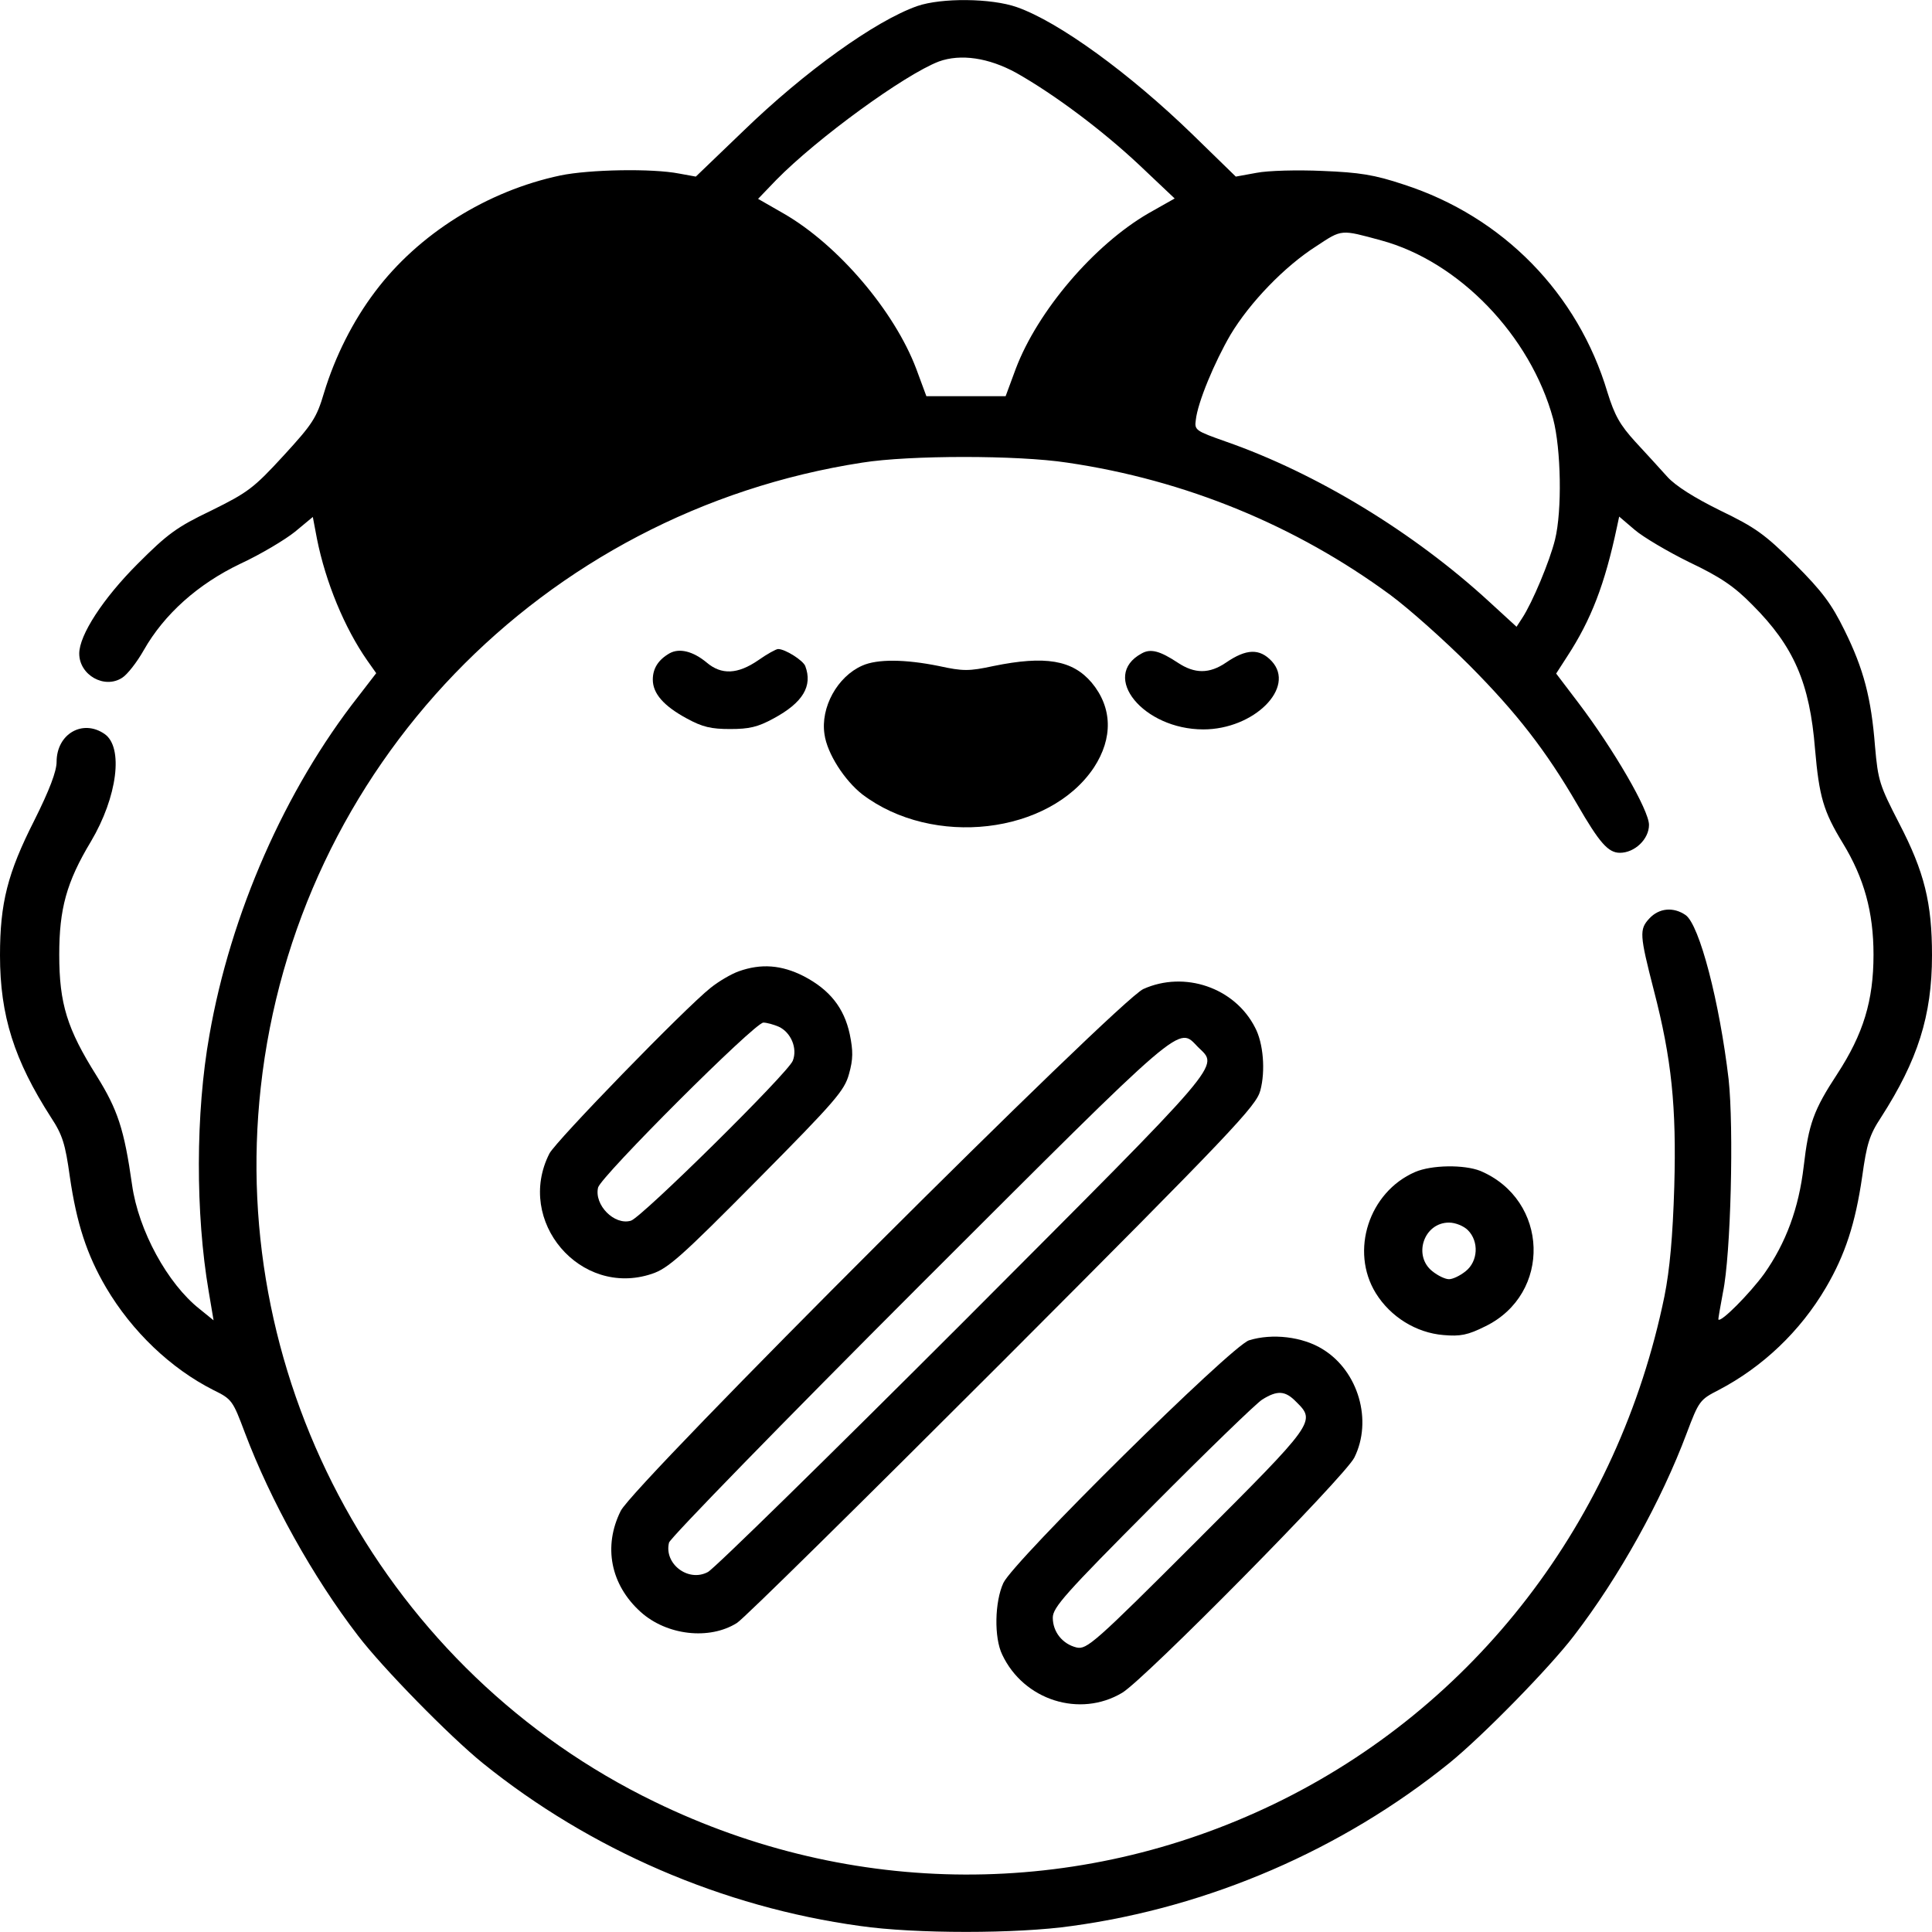 <?xml version="1.0" standalone="no"?>
<!DOCTYPE svg PUBLIC "-//W3C//DTD SVG 20010904//EN"
 "http://www.w3.org/TR/2001/REC-SVG-20010904/DTD/svg10.dtd">
<svg version="1.0" xmlns="http://www.w3.org/2000/svg"
 width="512pt" height="512pt" viewBox="0 0 512 512"
 preserveAspectRatio="xMidYMid meet">
<g transform="translate(0,512) scale(0.1,-0.1)"
fill="#000000" stroke="none">
<path d="M2431 5104 c-111 -39 -298 -173 -461 -331 l-126 -121 -44 8 c-71 14
-238 11 -315 -5 -194 -41 -376 -155 -491 -308 -59 -78 -106 -172 -135 -267
-20 -68 -31 -84 -108 -168 -79 -86 -94 -97 -191 -145 -92 -44 -116 -62 -195
-141 -92 -92 -155 -189 -155 -238 0 -57 67 -95 114 -64 13 8 39 41 57 73 54
95 143 175 256 229 54 25 119 64 145 85 l47 39 11 -58 c23 -115 73 -236 133
-322 l24 -34 -47 -61 c-195 -248 -339 -577 -395 -898 -37 -207 -37 -474 -2
-679 l13 -77 -37 30 c-85 67 -162 208 -179 329 -21 148 -38 199 -94 289 -78
124 -99 191 -99 321 0 121 19 192 84 300 70 118 87 250 36 285 -58 40 -127 0
-127 -74 0 -25 -19 -75 -59 -155 -71 -140 -91 -219 -91 -358 0 -160 38 -278
135 -429 31 -47 38 -71 50 -157 18 -124 45 -207 96 -294 69 -117 172 -215 285
-272 49 -24 51 -28 83 -113 68 -180 180 -382 300 -538 64 -84 242 -266 331
-338 284 -229 635 -381 999 -431 145 -21 417 -21 562 0 364 50 715 202 999
431 89 72 267 254 331 338 120 156 232 358 299 537 32 85 35 89 84 114 117 61
217 156 285 272 51 87 78 170 96 294 12 86 19 110 50 157 97 151 135 269 135
429 0 139 -20 221 -87 350 -52 101 -56 113 -64 204 -10 128 -30 205 -81 308
-34 69 -58 102 -132 176 -80 79 -104 96 -197 141 -69 34 -118 65 -140 89 -19
21 -57 63 -85 93 -41 45 -55 70 -74 131 -78 262 -277 466 -540 551 -78 26
-117 32 -215 36 -66 3 -145 1 -175 -5 l-55 -10 -115 112 c-167 162 -354 298
-465 337 -68 24 -200 25 -264 3z m262 -177 c101 -57 228 -152 327 -245 l93
-88 -69 -39 c-145 -84 -294 -259 -352 -412 l-27 -73 -105 0 -105 0 -27 73
c-58 153 -207 328 -351 411 l-68 39 48 50 c109 111 340 279 431 314 58 21 132
10 205 -30z m967 -444 c207 -56 396 -253 456 -473 21 -80 24 -243 5 -320 -14
-57 -60 -167 -87 -208 l-15 -23 -72 66 c-200 184 -458 341 -699 425 -79 28
-83 30 -79 57 5 47 50 154 92 226 51 85 143 181 228 235 68 45 64 44 171 15z
m-832 -589 c314 -46 607 -167 857 -351 50 -37 144 -121 210 -187 124 -125 202
-225 285 -368 59 -102 82 -128 113 -128 39 0 77 36 77 74 0 39 -93 199 -186
322 l-60 79 29 45 c64 98 100 192 132 343 l6 28 41 -35 c22 -19 88 -58 145
-86 82 -39 119 -64 167 -113 110 -110 152 -207 166 -382 11 -126 22 -165 74
-250 56 -92 81 -182 81 -295 0 -122 -27 -210 -96 -316 -63 -96 -76 -133 -89
-245 -13 -111 -47 -203 -105 -285 -38 -52 -114 -129 -121 -121 -1 1 5 34 12
72 21 100 29 436 15 565 -24 204 -77 409 -114 435 -32 22 -70 19 -96 -9 -27
-29 -26 -43 12 -191 47 -181 60 -308 54 -520 -4 -132 -12 -220 -26 -290 -122
-595 -502 -1089 -1035 -1346 -521 -251 -1117 -249 -1641 6 -710 344 -1131
1108 -1044 1893 93 847 746 1525 1594 1656 126 20 412 20 543 0z"/>
<path d="M1775 3389 c-30 -17 -45 -40 -45 -70 0 -37 29 -70 90 -103 42 -23 65
-28 115 -28 50 0 73 5 115 28 78 42 104 86 84 139 -6 15 -53 45 -72 45 -5 0
-29 -13 -53 -30 -54 -37 -97 -39 -136 -6 -36 30 -72 39 -98 25z"/>
<path d="M3025 3388 c-110 -60 5 -201 164 -201 134 0 246 111 181 181 -32 34
-67 33 -121 -4 -44 -30 -83 -30 -128 0 -47 31 -72 38 -96 24z"/>
<path d="M2285 3356 c-66 -29 -111 -111 -100 -182 7 -51 53 -122 100 -159 187
-142 496 -106 614 71 51 78 49 159 -6 225 -51 60 -123 72 -260 44 -65 -14 -81
-14 -145 0 -89 18 -163 19 -203 1z"/>
<path d="M1958 2546 c-20 -7 -54 -27 -75 -44 -68 -54 -410 -406 -427 -439 -91
-179 82 -382 271 -319 43 14 78 45 280 249 208 210 231 237 243 281 11 39 11
61 2 105 -15 70 -53 118 -122 154 -59 30 -113 34 -172 13z m106 -147 c32 -15
50 -57 37 -90 -12 -32 -400 -415 -429 -424 -44 -13 -98 42 -87 88 8 30 415
437 438 437 9 0 27 -5 41 -11z"/>
<path d="M3030 2499 c-65 -29 -1350 -1312 -1385 -1383 -47 -94 -27 -196 53
-268 69 -62 182 -75 255 -29 18 11 334 323 704 693 613 614 672 677 683 718
14 52 8 126 -14 167 -54 106 -187 151 -296 102z m145 -154 c55 -54 79 -25
-622 -728 -357 -357 -661 -655 -677 -663 -52 -28 -117 22 -103 78 4 13 302
319 664 681 713 712 684 687 738 632z"/>
<path d="M3750 2014 c-122 -53 -173 -209 -104 -321 39 -63 107 -105 179 -111
45 -4 65 0 111 23 177 86 169 335 -13 412 -43 17 -129 16 -173 -3z m140 -154
c30 -30 27 -83 -6 -109 -15 -12 -34 -21 -44 -21 -10 0 -29 9 -44 21 -52 41
-23 129 44 129 17 0 39 -9 50 -20z"/>
<path d="M3310 1568 c-47 -15 -624 -585 -651 -643 -23 -50 -25 -145 -3 -190
57 -121 206 -168 318 -101 60 36 589 572 615 623 49 98 11 229 -83 287 -54 34
-135 43 -196 24z m125 -163 c53 -52 50 -55 -264 -369 -271 -271 -291 -288
-318 -282 -37 9 -63 41 -63 79 0 27 33 64 263 295 144 145 276 273 292 283 40
25 61 24 90 -6z"/>
</g>
</svg>
